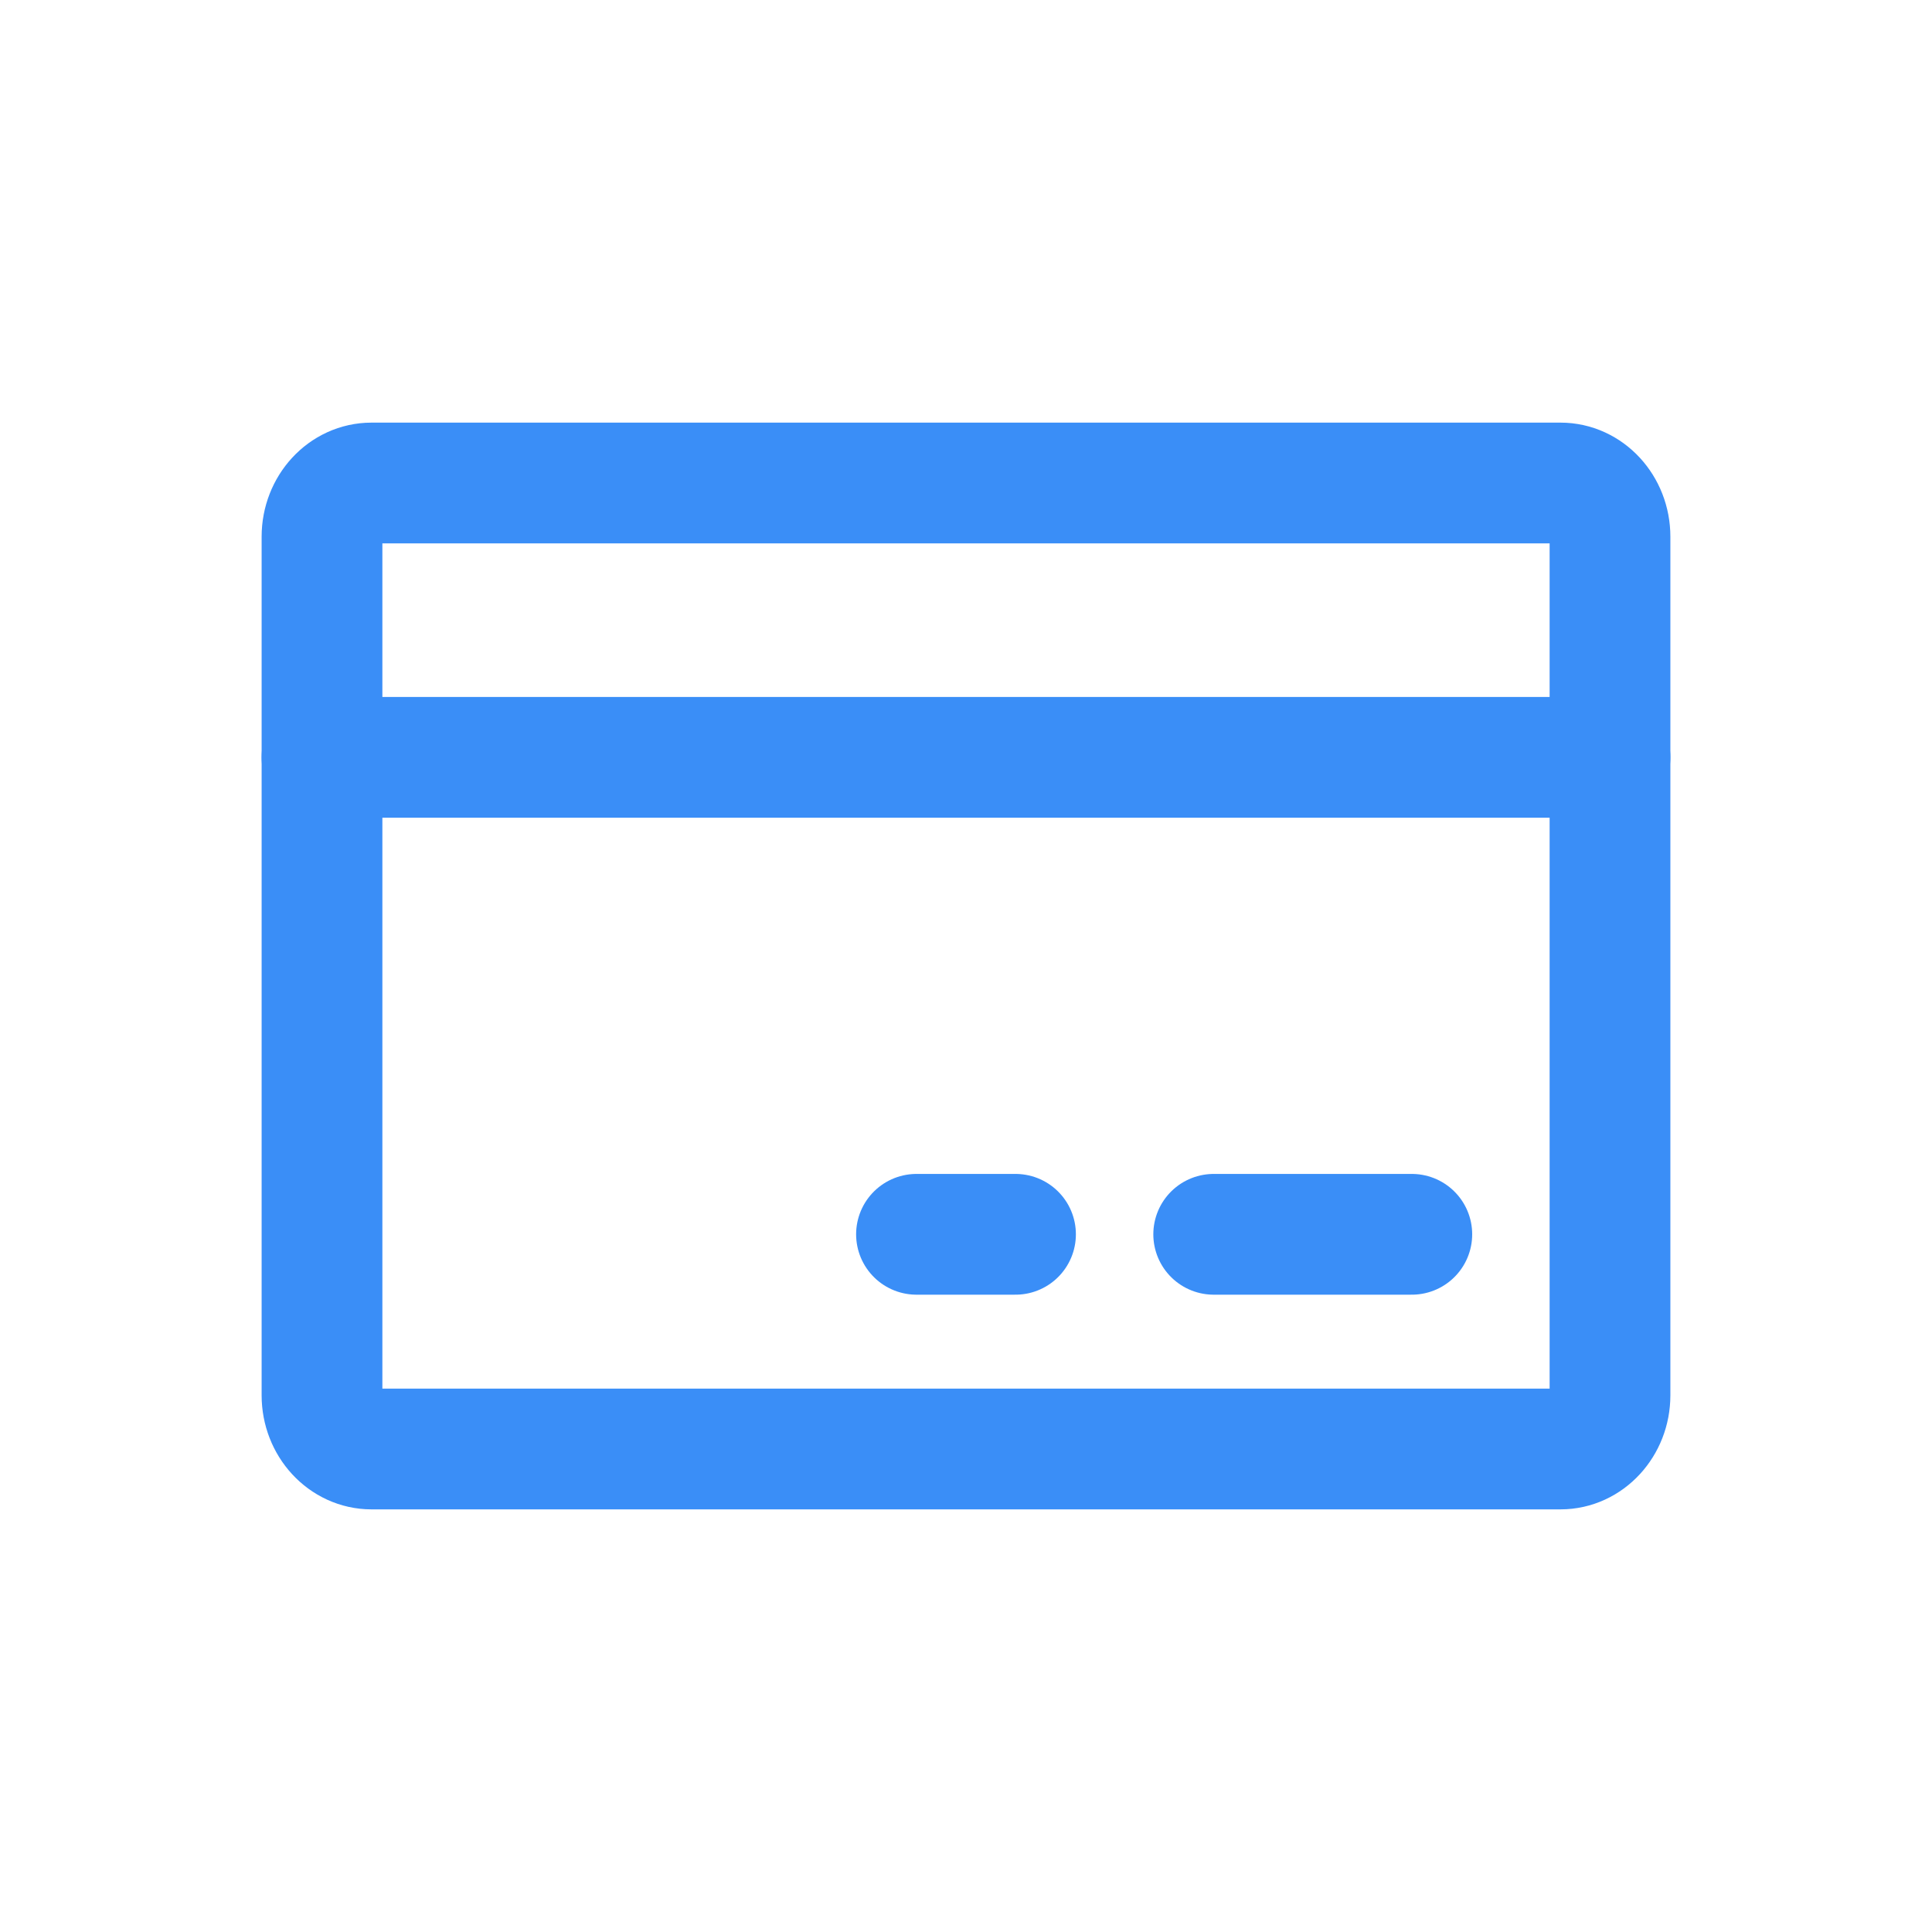 <svg width="24" height="24" viewBox="0 0 24 24" fill="none" xmlns="http://www.w3.org/2000/svg">
	<path d="M19.385 6H4.615C4.276 6 4 6.298 4 6.667V17.333C4 17.701 4.276 18 4.615 18H19.385C19.724 18 20 17.701 20 17.333V6.667C20 6.298 19.724 6 19.385 6Z" stroke="#3A8EF7" stroke-width="1.5" stroke-linecap="round" stroke-linejoin="round"/>
	<path d="M15.077 15.333H17.538" stroke="#3A8EF7" stroke-width="1.5" stroke-linecap="round" stroke-linejoin="round"/>
	<path d="M11.385 15.333H12.615" stroke="#3A8EF7" stroke-width="1.5" stroke-linecap="round" stroke-linejoin="round"/>
	<path d="M4 9.408H20" stroke="#3A8EF7" stroke-width="1.5" stroke-linecap="round" stroke-linejoin="round"/>
</svg>

